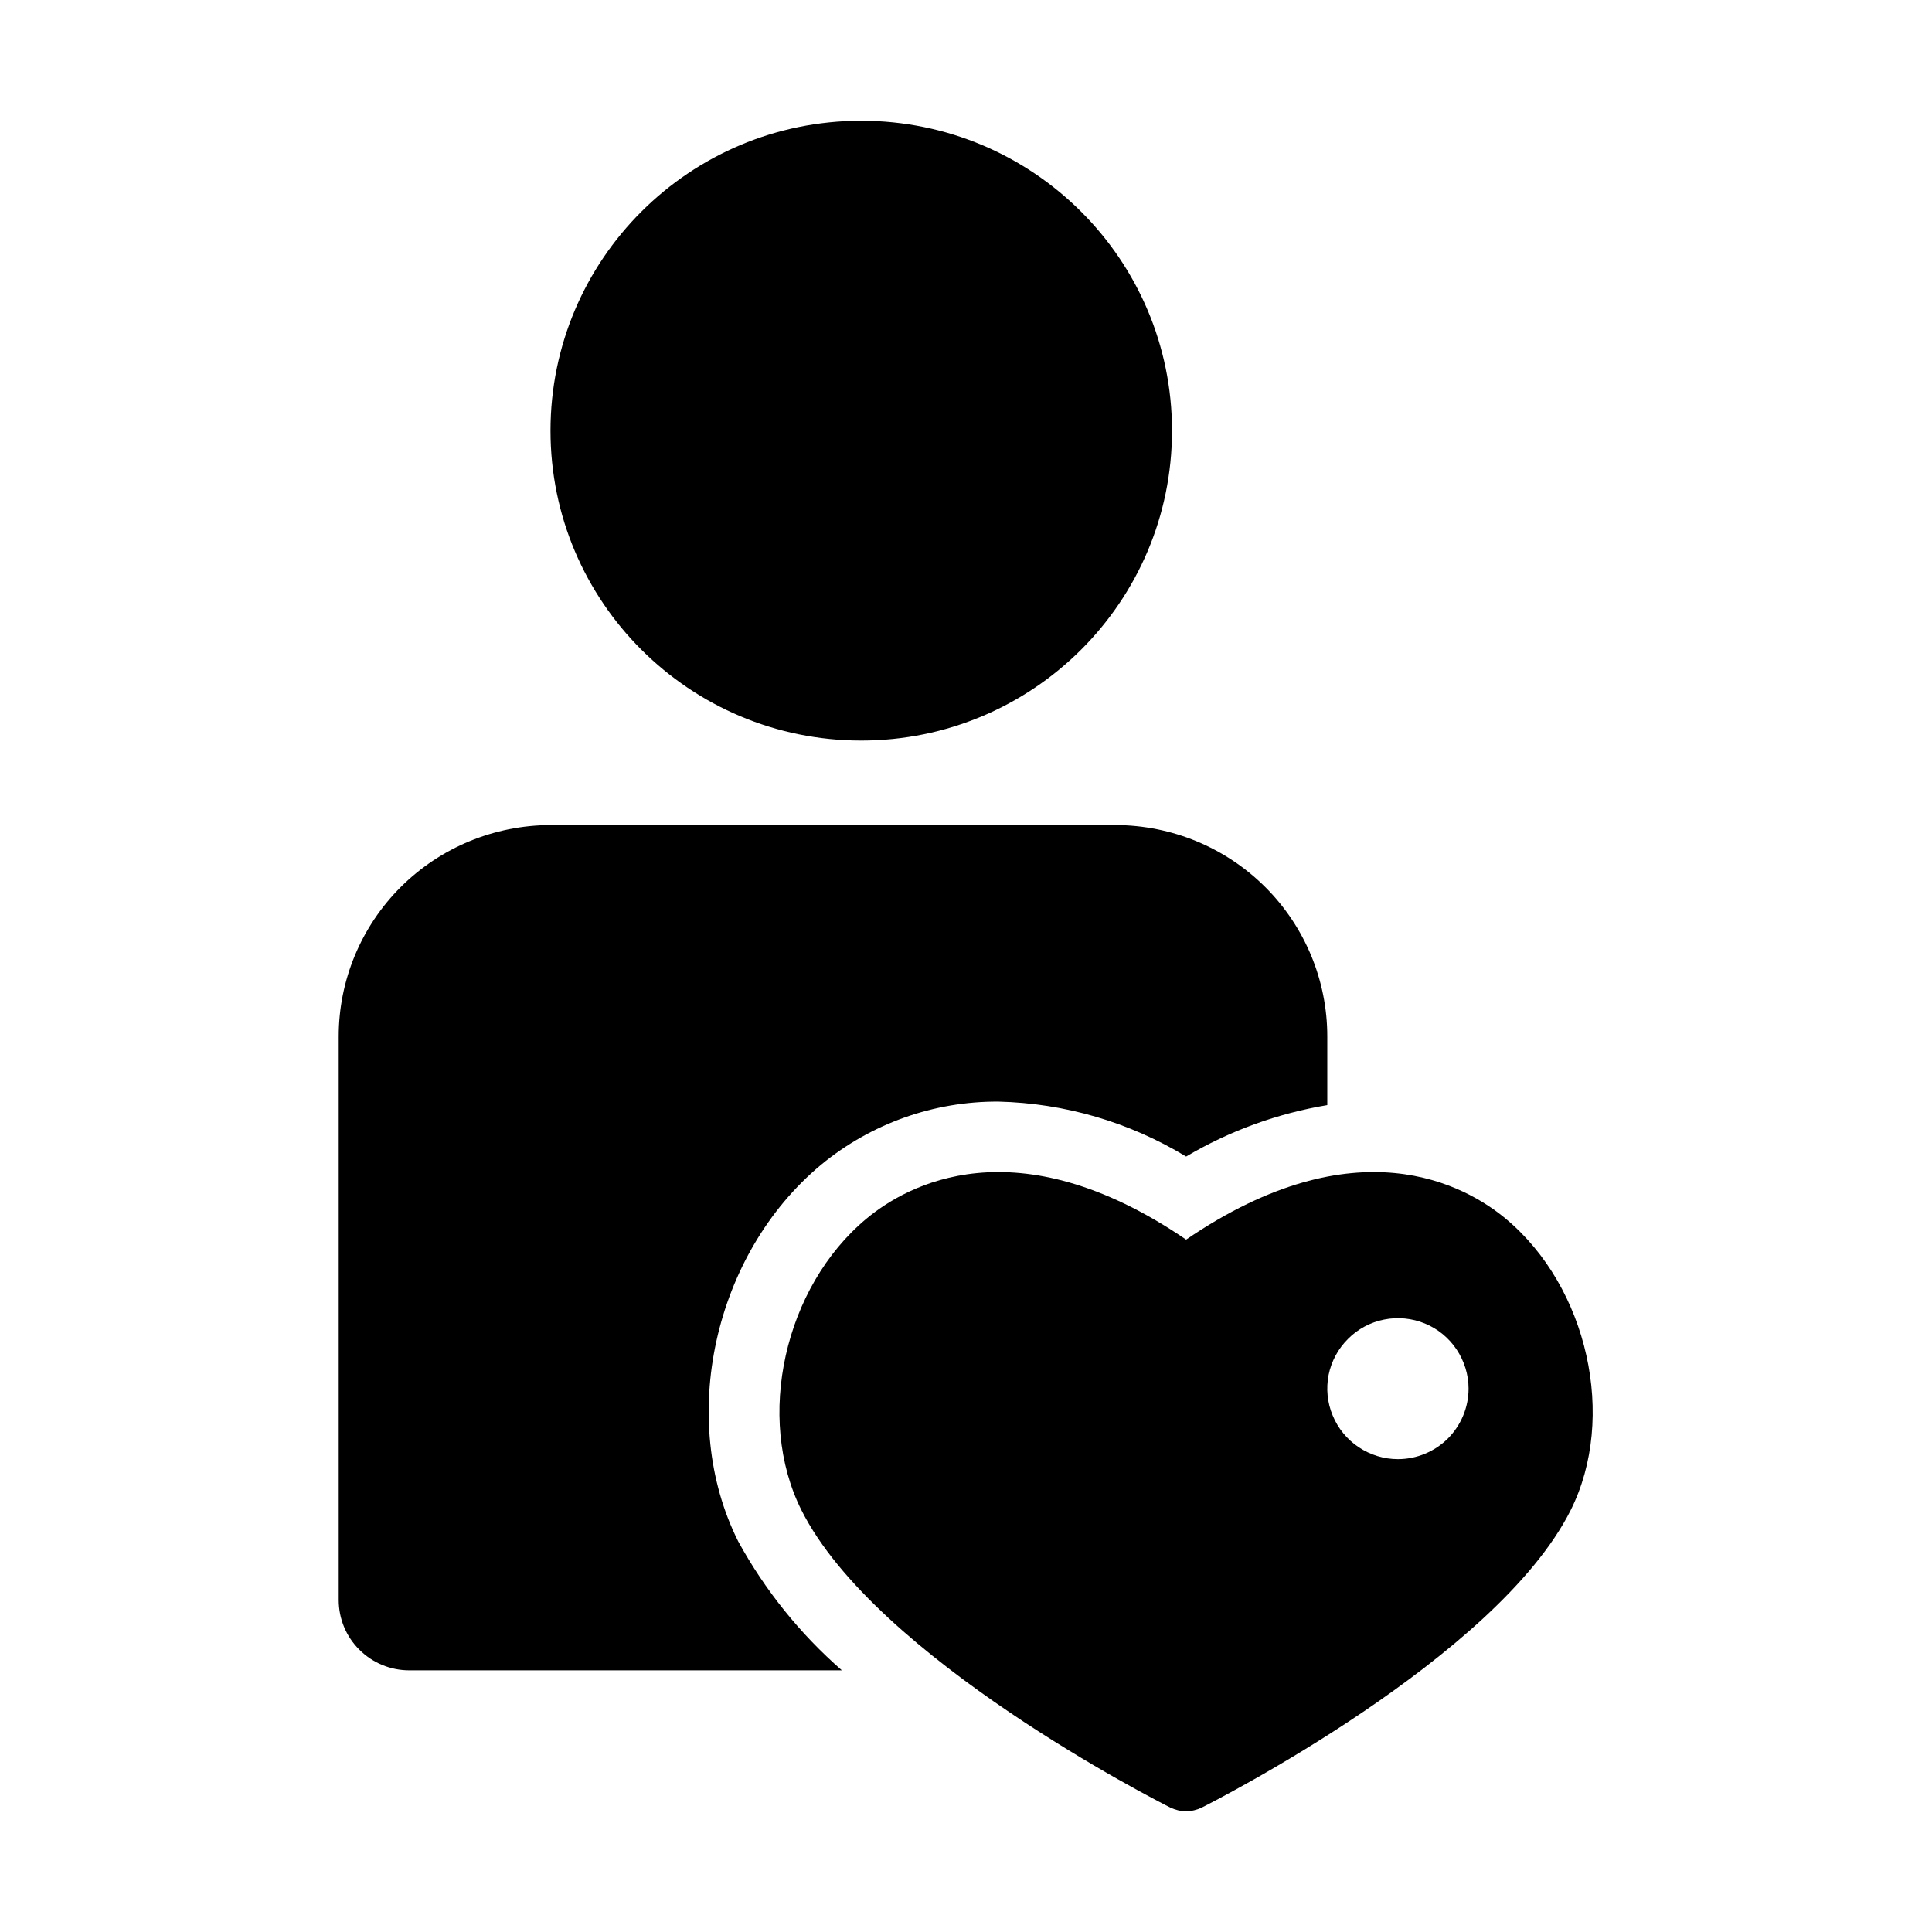 <svg xmlns="http://www.w3.org/2000/svg" width="16" height="16" viewBox="0 0 16 16" fill="none"><rect width="16" height="16" fill="none"/>
<path d="M7.132 6.133C8.554 6.133 9.706 4.984 9.706 3.567C9.706 2.149 8.554 1 7.132 1C5.711 1 4.559 2.149 4.559 3.567C4.559 4.984 5.711 6.133 7.132 6.133Z" fill="black"/>
<path d="M6.114 12.766C5.608 11.757 5.909 10.386 6.801 9.645C7.214 9.305 7.733 9.12 8.268 9.123C8.817 9.136 9.353 9.293 9.823 9.578C10.183 9.365 10.579 9.221 10.992 9.152V8.583C10.992 8.119 10.807 7.674 10.478 7.346C10.149 7.018 9.703 6.834 9.238 6.833H4.559C4.094 6.834 3.648 7.018 3.319 7.346C2.99 7.674 2.805 8.119 2.805 8.583V13.25C2.805 13.405 2.866 13.553 2.976 13.662C3.086 13.772 3.234 13.833 3.39 13.833H6.972C6.625 13.53 6.335 13.169 6.114 12.766Z" fill="black"/>
<path d="M12.47 10.093C12.139 9.817 11.234 9.303 9.823 10.266C8.41 9.303 7.506 9.817 7.175 10.093C6.495 10.659 6.254 11.741 6.637 12.506C7.251 13.731 9.592 14.919 9.691 14.969C9.732 14.989 9.777 15 9.822 15C9.868 15 9.913 14.989 9.954 14.969C10.053 14.919 12.394 13.73 13.008 12.506C13.391 11.741 13.15 10.659 12.47 10.093ZM11.577 12.084C11.461 12.084 11.348 12.049 11.252 11.985C11.156 11.921 11.081 11.83 11.037 11.723C10.992 11.617 10.981 11.499 11.003 11.386C11.026 11.273 11.082 11.169 11.164 11.088C11.245 11.006 11.35 10.95 11.463 10.928C11.576 10.905 11.694 10.917 11.801 10.961C11.908 11.005 11.999 11.08 12.063 11.176C12.127 11.272 12.162 11.385 12.162 11.5C12.162 11.655 12.1 11.803 11.991 11.913C11.881 12.022 11.732 12.084 11.577 12.084Z" fill="black"/>
</svg>
